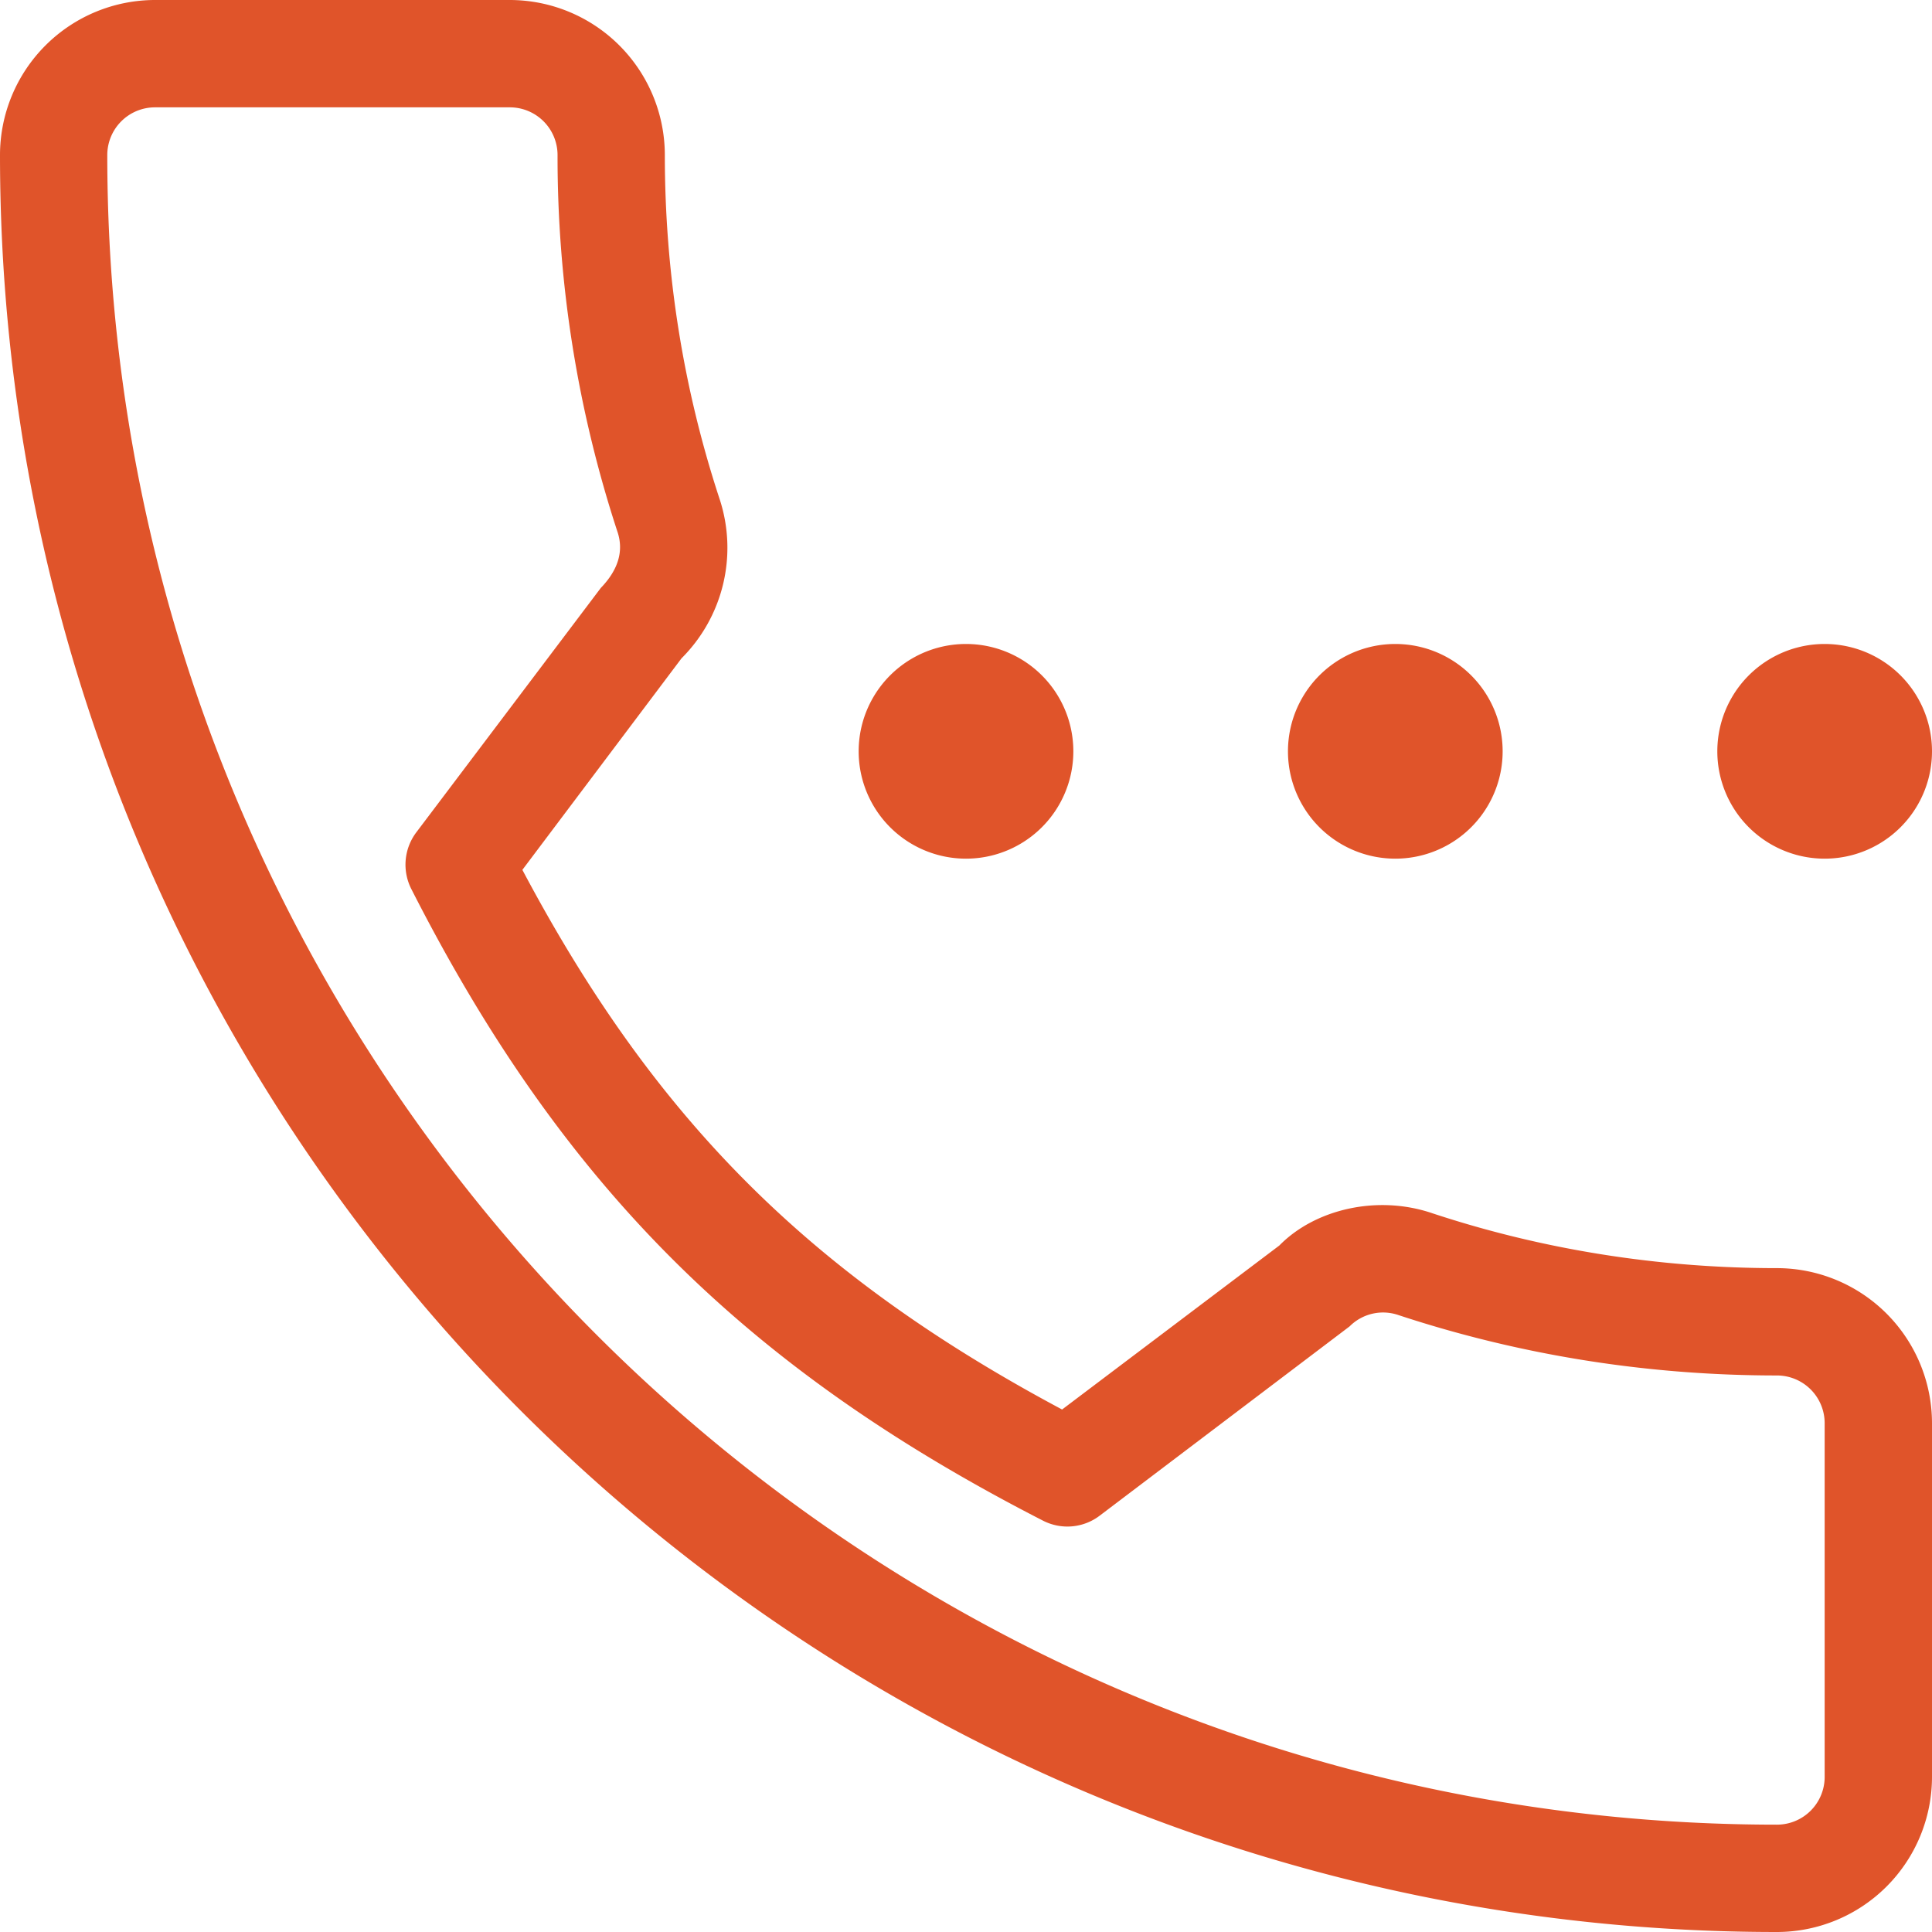 <svg xmlns="http://www.w3.org/2000/svg" xmlns:xlink="http://www.w3.org/1999/xlink" width="34" height="34" viewBox="0 0 34 34"><defs><path id="hdmva" d="M1140 116.045v6.227a2.731 2.731 0 0 1-2.728 2.728c-17.244 0-31.272-14.028-31.272-31.272a2.731 2.731 0 0 1 2.728-2.728h6.244a2.731 2.731 0 0 1 2.728 2.728c0 2.083.327 4.125.97 6.073a2.748 2.748 0 0 1-.676 2.784l-2.801 3.723c2.334 4.4 5.065 7.13 9.498 9.497l3.823-2.886c.631-.643 1.73-.897 2.695-.567 1.937.64 3.981.965 6.063.965a2.731 2.731 0 0 1 2.728 2.728zm-1.889 0a.84.84 0 0 0-.84-.839c-2.283 0-4.525-.358-6.664-1.064a.831.831 0 0 0-.856.2l-4.398 3.331a.94.94 0 0 1-1 .087c-5.245-2.688-8.465-5.908-11.115-11.116a.945.945 0 0 1 .089-.997l3.246-4.3c.318-.33.397-.655.3-.968a21.181 21.181 0 0 1-1.061-6.65.84.84 0 0 0-.84-.84h-6.244a.84.84 0 0 0-.84.84c0 16.202 13.182 29.382 29.384 29.382a.84.84 0 0 0 .839-.84zM1123 102.333a1.889 1.889 0 1 1 0 3.778 1.889 1.889 0 0 1 0-3.778zm7.555 0a1.889 1.889 0 1 1 0 3.778 1.889 1.889 0 0 1 0-3.778zm7.556 0a1.889 1.889 0 1 1 0 3.778 1.889 1.889 0 0 1 0-3.778z"/></defs><g><g transform="translate(-1106 -91)"><use fill="#e0542a" xlink:href="#hdmva"/></g></g></svg>